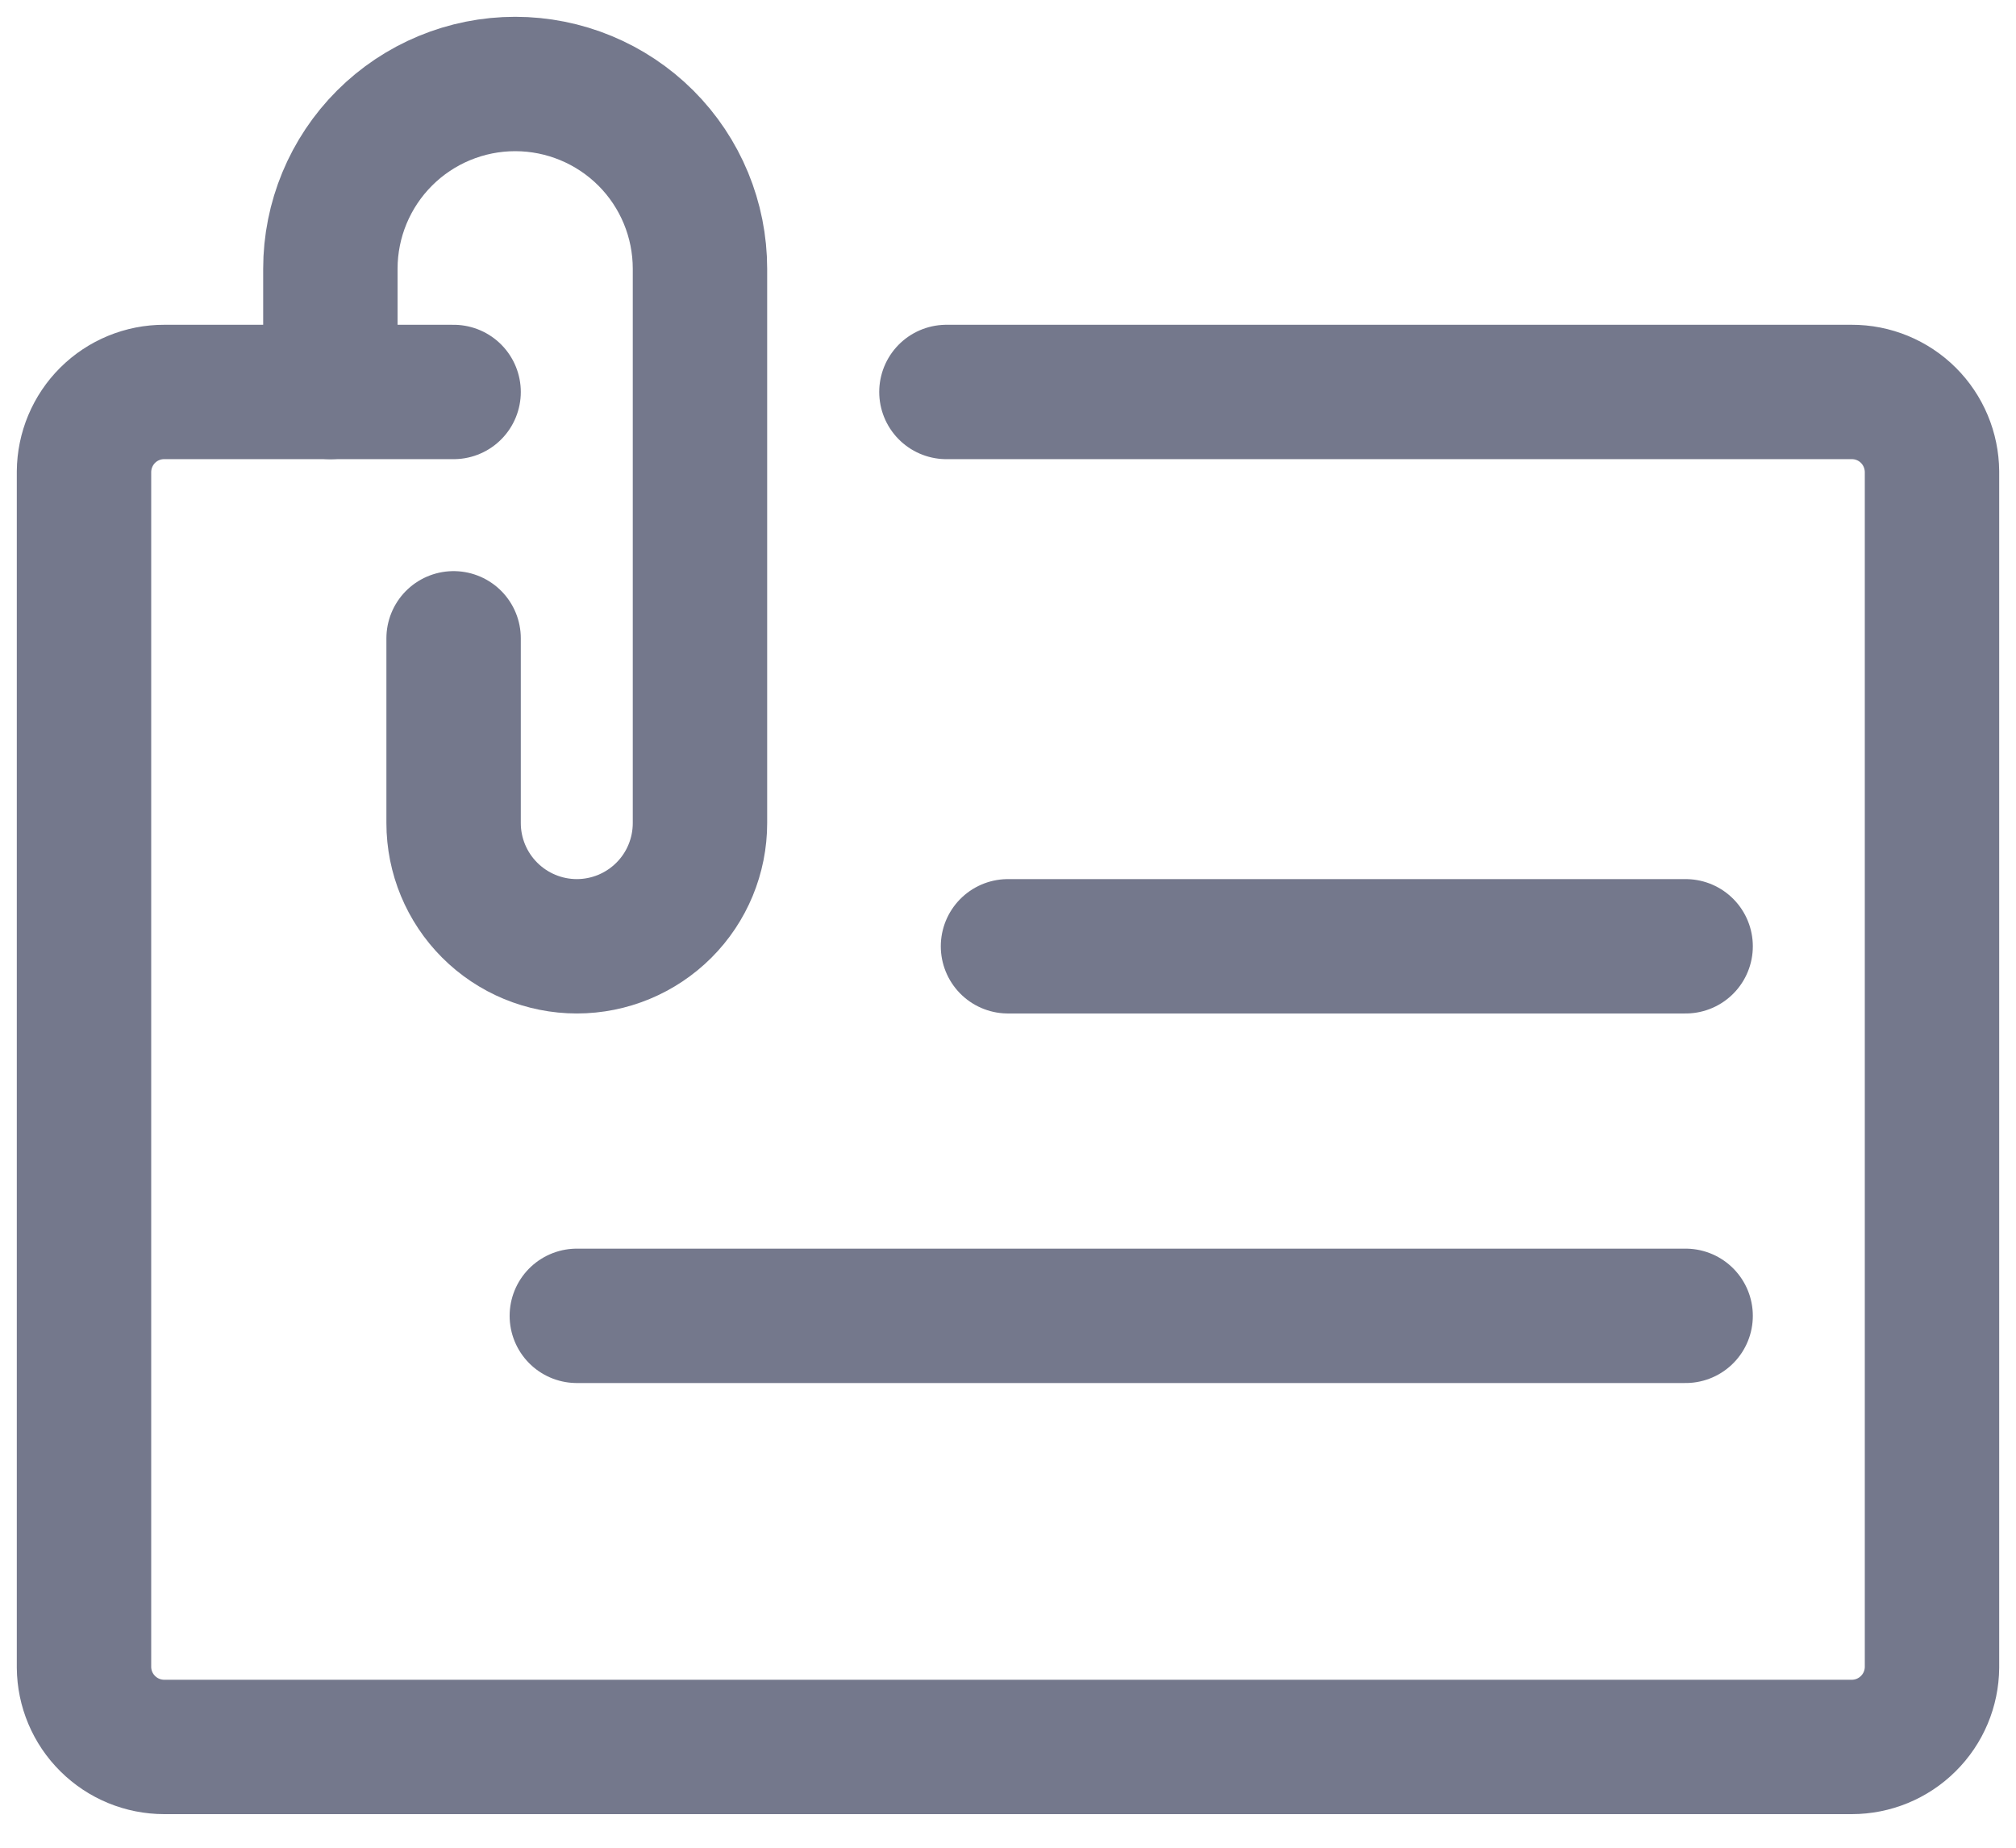 <svg width="24" height="22" viewBox="0 0 24 22" fill="none" xmlns="http://www.w3.org/2000/svg">
<path d="M11.267 4.667H22.044C22.296 4.666 22.539 4.766 22.718 4.944C22.897 5.122 22.998 5.364 23 5.616V19.852C22.998 20.104 22.897 20.345 22.717 20.523C22.538 20.701 22.296 20.8 22.044 20.8H1.956C1.704 20.8 1.462 20.701 1.283 20.523C1.103 20.345 1.002 20.104 1 19.852V5.616C1.002 5.364 1.103 5.122 1.282 4.944C1.461 4.766 1.704 4.666 1.956 4.667H5.4" stroke="#74788C" stroke-width="1.6" stroke-linecap="round" stroke-linejoin="round"/>
<path d="M12 11.267H20.067" stroke="#74788C" stroke-width="1.6" stroke-linecap="round" stroke-linejoin="round"/>
<path d="M6.867 15.667H20.067" stroke="#74788C" stroke-width="1.6" stroke-linecap="round" stroke-linejoin="round"/>
<path d="M3.933 4.667V3.2C3.933 2.617 4.165 2.057 4.578 1.644C4.99 1.232 5.55 1 6.133 1V1C6.717 1 7.276 1.232 7.689 1.644C8.102 2.057 8.333 2.617 8.333 3.2V9.8C8.333 10.189 8.179 10.562 7.904 10.837C7.629 11.112 7.256 11.267 6.867 11.267C6.478 11.267 6.105 11.112 5.83 10.837C5.555 10.562 5.4 10.189 5.4 9.8V7.6" stroke="#74788C" stroke-width="1.6" stroke-linecap="round" stroke-linejoin="round"/>
</svg>
